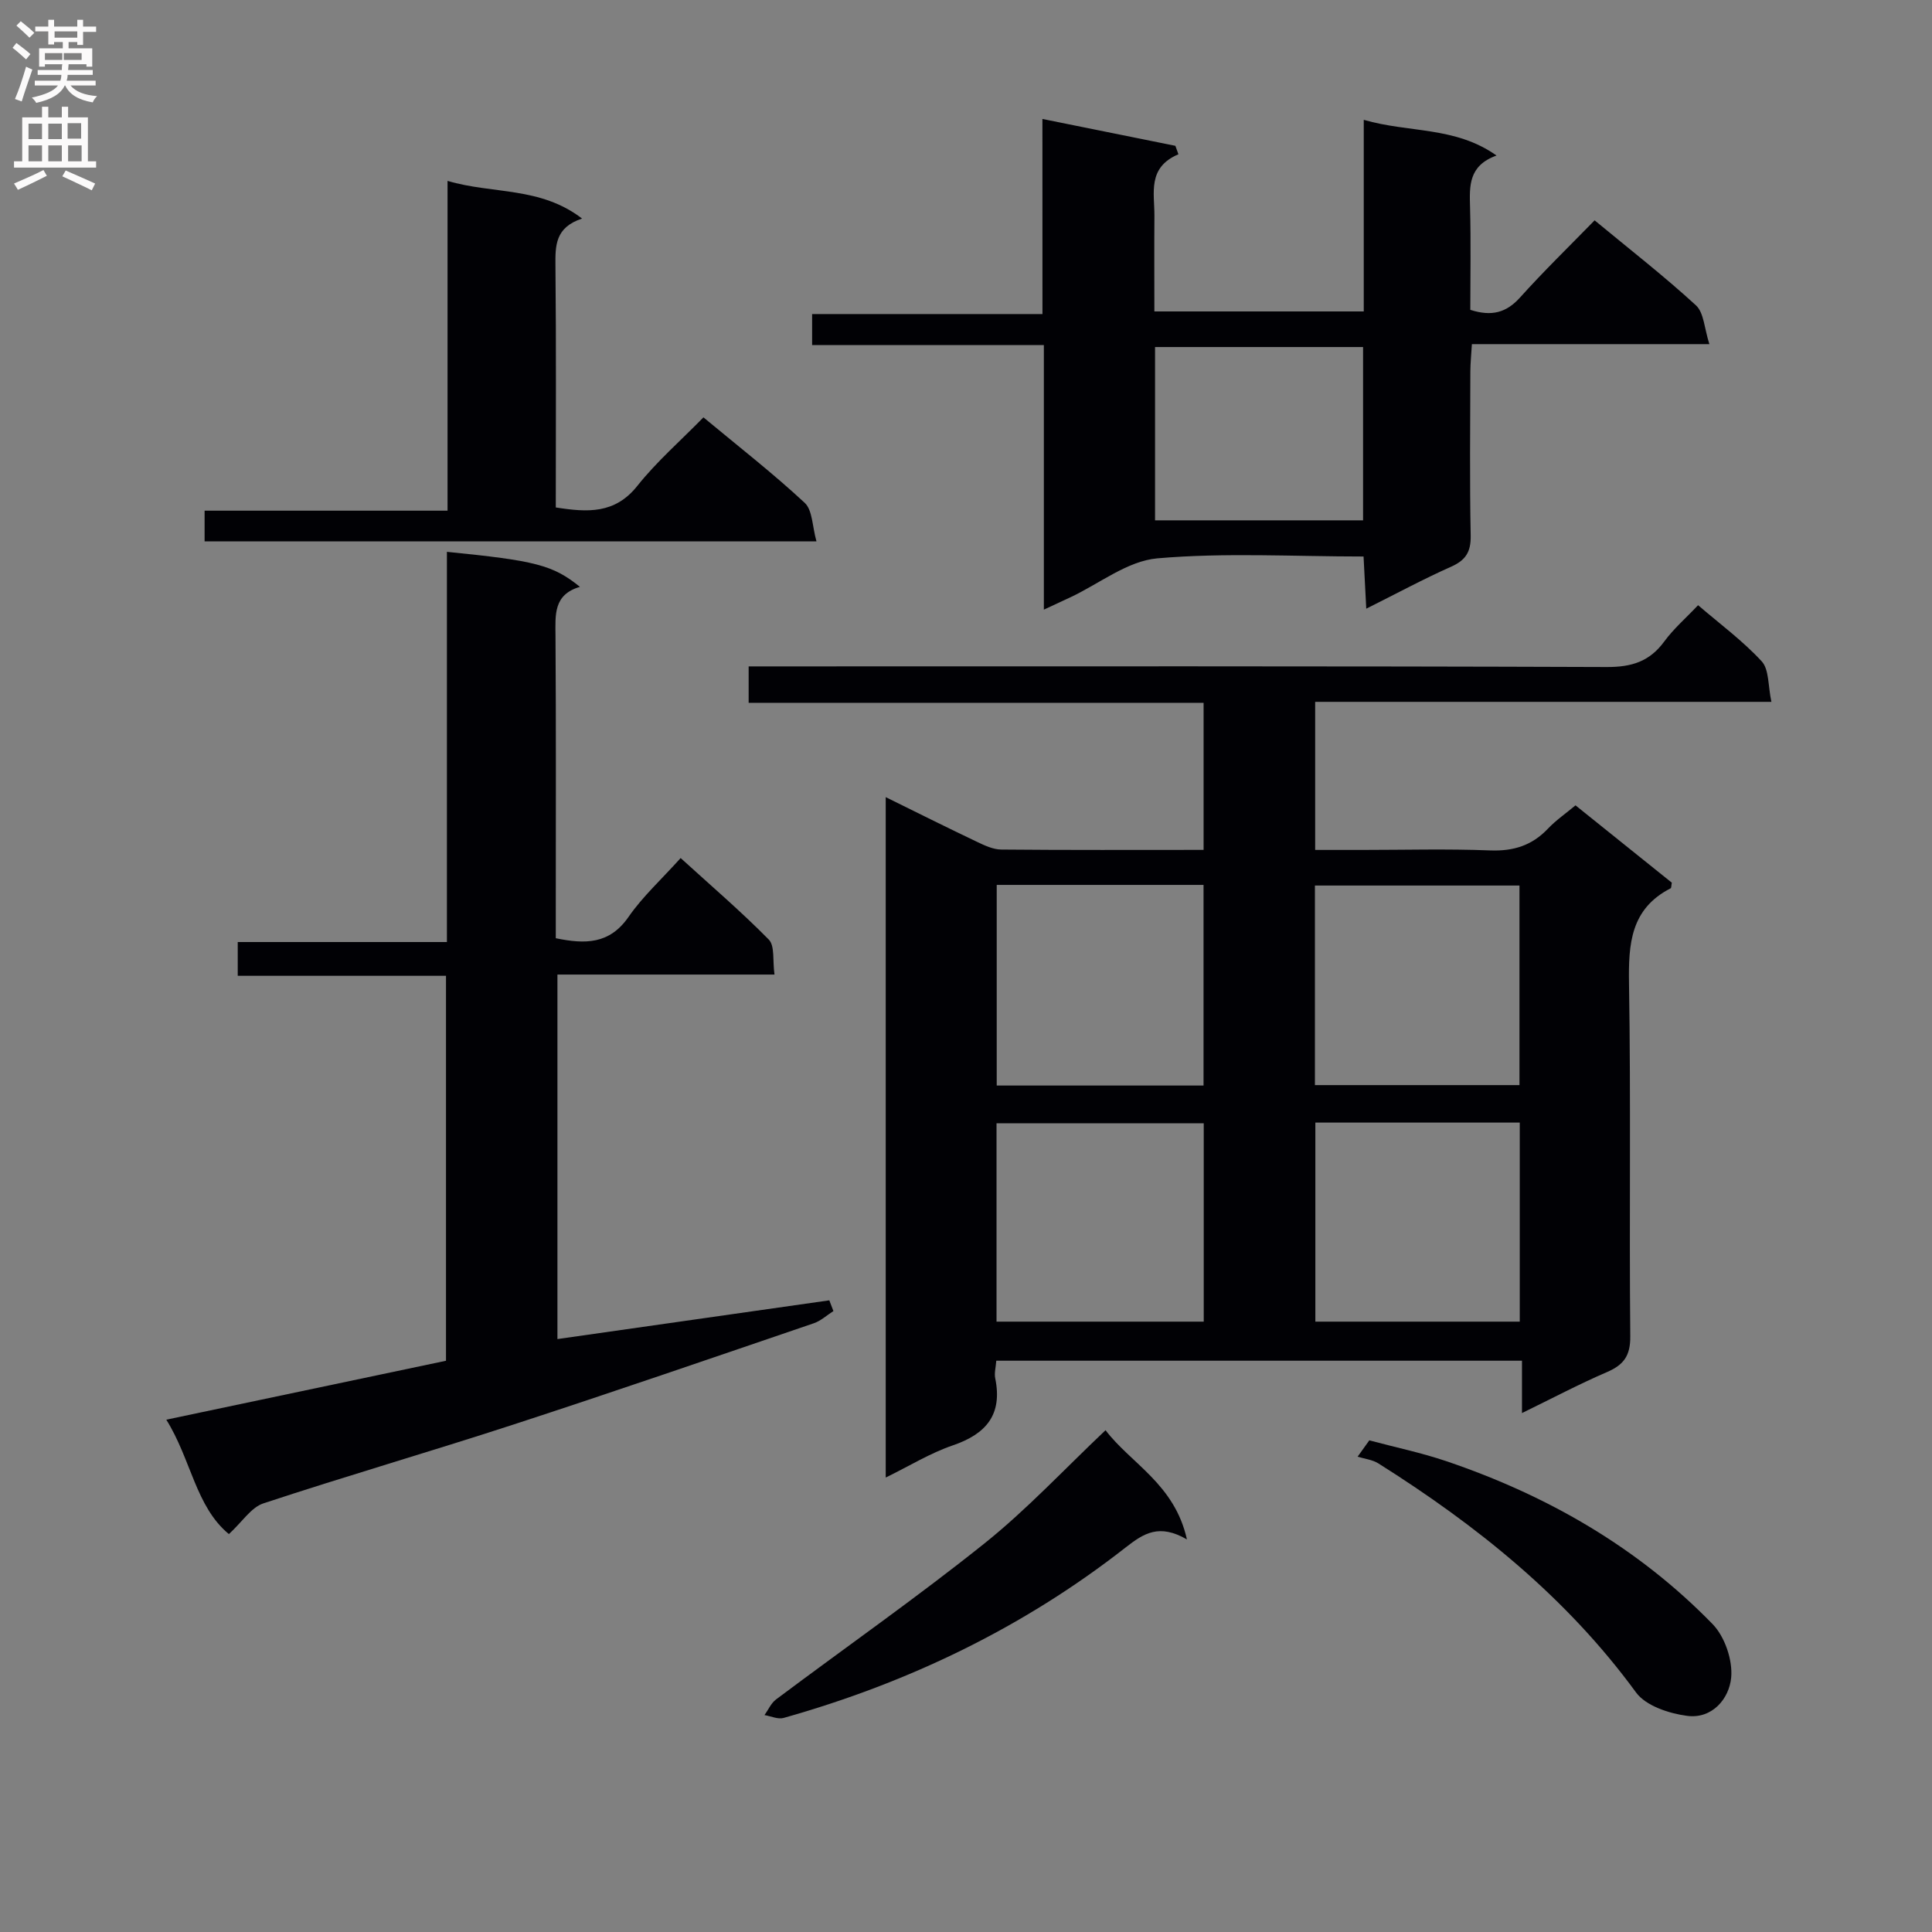 <svg enable-background="new 0 0 400 400" viewBox="0 0 400 400" xmlns="http://www.w3.org/2000/svg"><rect x="0" y="0" width="400" height="400" fill="#808080" stroke="none"/><g fill="#010105"><path d="m326.19 166.74c6.86 5.51 13.46 10.8 19.94 16.01-.12.6-.08 1.08-.24 1.16-8.29 4.25-8.76 11.5-8.62 19.76.4 24.32.03 48.66.26 72.99.04 4.05-1.36 5.93-4.86 7.43-5.74 2.47-11.28 5.41-17.56 8.47 0-4.02 0-7.27 0-10.84-36.51 0-72.59 0-108.84 0-.1 1.38-.44 2.57-.22 3.64 1.54 7.52-1.86 11.53-8.81 13.9-4.66 1.59-8.95 4.25-13.86 6.65 0-47.03 0-93.68 0-140.87 6.38 3.14 12.56 6.24 18.81 9.21 1.61.77 3.4 1.63 5.12 1.64 13.82.13 27.64.07 41.88.07 0-10.12 0-19.99 0-30.45-31.35 0-62.58 0-94.19 0 0-2.65 0-4.73 0-7.54h5.69c57.33 0 114.65-.08 171.98.13 5.15.02 8.86-1.14 11.9-5.29 1.95-2.66 4.51-4.87 7-7.51 4.53 3.89 9.26 7.38 13.17 11.62 1.55 1.68 1.29 5.04 2.01 8.39-32.07 0-63.13 0-94.46 0v30.66h9.69c8.83 0 17.67-.25 26.49.1 4.85.19 8.7-1 12.02-4.51 1.66-1.75 3.73-3.17 5.7-4.82zm-119.83 16.47v41.54h42.82c0-13.97 0-27.68 0-41.54-14.39 0-28.37 0-42.82 0zm42.86 49.36c-14.57 0-28.77 0-42.9 0v41.06h42.9c0-13.93 0-27.49 0-41.06zm23.02-7.91h42.35c0-14.03 0-27.71 0-41.32-14.31 0-28.21 0-42.35 0zm.09 7.76v41.21h42.32c0-13.94 0-27.5 0-41.21-14.24 0-28.15 0-42.32 0z"/><path d="m47.39 317.62c-6.89-5.69-7.8-15.43-12.96-23.69 19.69-4.15 38.76-8.16 57.91-12.2 0-26.62 0-52.89 0-79.7-14.47 0-28.69 0-43.12 0 0-2.49 0-4.44 0-6.99h43.31c0-27.3 0-54.02 0-80.79 18.43 1.84 21.94 2.74 27.54 7.25-5.5 1.6-5.09 5.79-5.06 10.12.13 18.99.06 37.98.06 56.97v5.66c6.06 1.25 11.12 1.29 15.08-4.44 2.91-4.2 6.79-7.73 10.77-12.16 6.22 5.67 12.49 11.03 18.25 16.88 1.28 1.3.77 4.36 1.18 7.24-15.2 0-29.91 0-44.94 0v75.47c18.79-2.68 37.54-5.35 56.29-8.02.28.74.57 1.48.85 2.22-1.35.86-2.6 2.03-4.07 2.53-20.73 7.07-41.43 14.2-62.25 20.99-17.18 5.6-34.55 10.63-51.71 16.3-2.54.85-4.36 3.81-7.13 6.36z"/><path d="m215.82 24.63c9.64 1.95 18.59 3.75 27.53 5.56.21.58.42 1.16.63 1.75-6.49 2.76-4.94 8.03-4.97 12.77-.05 6.48-.01 12.95-.01 19.77h43.35c0-12.91 0-25.93 0-39.67 9.39 2.73 18.9 1.31 27.49 7.39-5.84 2.1-5.6 6.33-5.48 10.74.19 7.12.05 14.25.05 21.21 4.46 1.43 7.49.57 10.31-2.57 4.89-5.44 10.15-10.55 15.43-15.96 7.3 6.04 14.38 11.54 20.97 17.59 1.67 1.53 1.74 4.8 2.79 8.04-17.03 0-32.8 0-49.17 0-.13 2.18-.31 3.93-.32 5.68-.03 11.33-.15 22.66.07 33.98.06 3.35-1.03 5.08-4.07 6.43-5.74 2.55-11.28 5.55-17.55 8.68-.2-3.94-.37-7.15-.56-10.8-14.51 0-28.69-.84-42.7.38-6.19.54-12.02 5.26-18.01 8.07-1.62.76-3.25 1.51-5.48 2.55 0-18.44 0-36.31 0-54.77-16.21 0-31.95 0-47.98 0 0-2.34 0-4.1 0-6.43h47.69c-.01-13.59-.01-26.65-.01-40.39zm23.32 83.1h43.07c0-12.08 0-23.95 0-35.88-14.58 0-28.77 0-43.07 0z"/><path d="m92.66 105.73c0-23.1 0-45.19 0-68.28 9.37 2.78 19.17 1.13 27.85 7.8-5.59 1.84-5.55 5.62-5.51 9.8.17 16.62.07 33.24.07 50.01 6.58 1.04 12.24 1.37 16.88-4.46 4-5.03 8.92-9.31 13.69-14.19 7.33 6.09 14.41 11.6 20.96 17.69 1.64 1.52 1.56 4.88 2.44 7.98-42.87 0-84.59 0-126.68 0 0-1.87 0-3.77 0-6.35z"/><path d="m245.74 318.72c-5.74-3.32-8.92-1.28-12.67 1.65-21.17 16.58-44.99 28.03-70.83 35.31-1.17.33-2.64-.37-3.96-.59.79-1.09 1.36-2.47 2.39-3.24 14.36-10.76 29.09-21.06 43.1-32.26 8.79-7.02 16.53-15.36 25.12-23.48 5.24 6.9 14.31 11.15 16.85 22.61z"/><path d="m283.5 298.21c5.34 1.43 10.78 2.56 16 4.33 20.89 7.09 39.65 17.86 55.09 33.73 2.52 2.6 4.17 7.46 3.83 11.06-.41 4.38-3.94 8.6-9.12 7.92-3.74-.49-8.55-2.07-10.58-4.85-14.4-19.7-32.94-34.56-53.33-47.41-1.24-.78-2.86-.95-4.31-1.4.81-1.13 1.61-2.25 2.42-3.38z"/></g><path d="m2.6 9.9.8-1c.9.7 1.9 1.4 2.9 2.3l-.9 1.1c-1.1-1-2-1.8-2.8-2.4zm.5 10.6c.9-2.1 1.6-4.3 2.3-6.7.4.2.8.4 1.3.6-.7 2.1-1.5 4.3-2.2 6.6zm.3-15.2.9-.9c1 .8 2 1.6 2.8 2.4l-1 1c-.9-.9-1.8-1.7-2.7-2.5zm12.6-1.2h1.2v1.4h2.7v1.1h-2.7v2.7h-1.2v-.6h-1.8v1.3h4.9v3.8h-1.2v-.5h-3.7c0 .4-.1.9-.1 1.2h5.1v1h-5.2c0 .5-.1.9-.2 1.2h6v1h-5.2c1.1 1.3 2.9 2 5.5 2.2-.4.4-.7.8-.9 1.3-2.9-.5-4.8-1.6-5.7-3.5h-.1c-.8 1.7-2.7 2.9-5.9 3.6-.2-.4-.6-.8-.9-1.1 2.8-.6 4.6-1.4 5.4-2.5h-4.8v-1h5.3c.1-.3.2-.7.2-1.2h-4.9v-1h5c0-.4 0-.8.1-1.2h-3.6v.5h-1.2v-3.8h4.9v-1.3h-1.8v.5h-1.2v-2.7h-2.7v-1h2.7v-1.4h1.2v1.4h4.8zm-6.7 8.3h3.6c0-.4 0-.9 0-1.4h-3.6zm1.9-4.6h4.8v-1.3h-4.7v1.3zm6.7 3.2h-4.7v1.4h3.7v-1.4z" fill="#fbfafa"/><path d="m8.7 22.1h1.3v2.2h2.8v-2.2h1.3v2.2h4.1v9.1h1.7v1.3h-17v-1.3h1.7v-9.1h4.1zm.3 13.1.7 1.2c-1.8.9-3.8 1.9-6 2.9-.2-.4-.5-.8-.8-1.3 2.3-1 4.4-1.9 6.1-2.8zm-3.1-6.4h2.8v-3.2h-2.8zm0 4.6h2.8v-3.3h-2.8zm4.1-4.6h2.8v-3.2h-2.8zm0 4.6h2.8v-3.3h-2.8zm3.6 1.9c2.1.9 4.1 1.8 6.1 2.7l-.7 1.4c-2.2-1.1-4.2-2-6.1-2.9zm3.2-9.8h-2.8v3.2h2.8v-3.1zm-2.7 7.9h2.8v-3.3h-2.8z" fill="#fbfafa"/></svg>